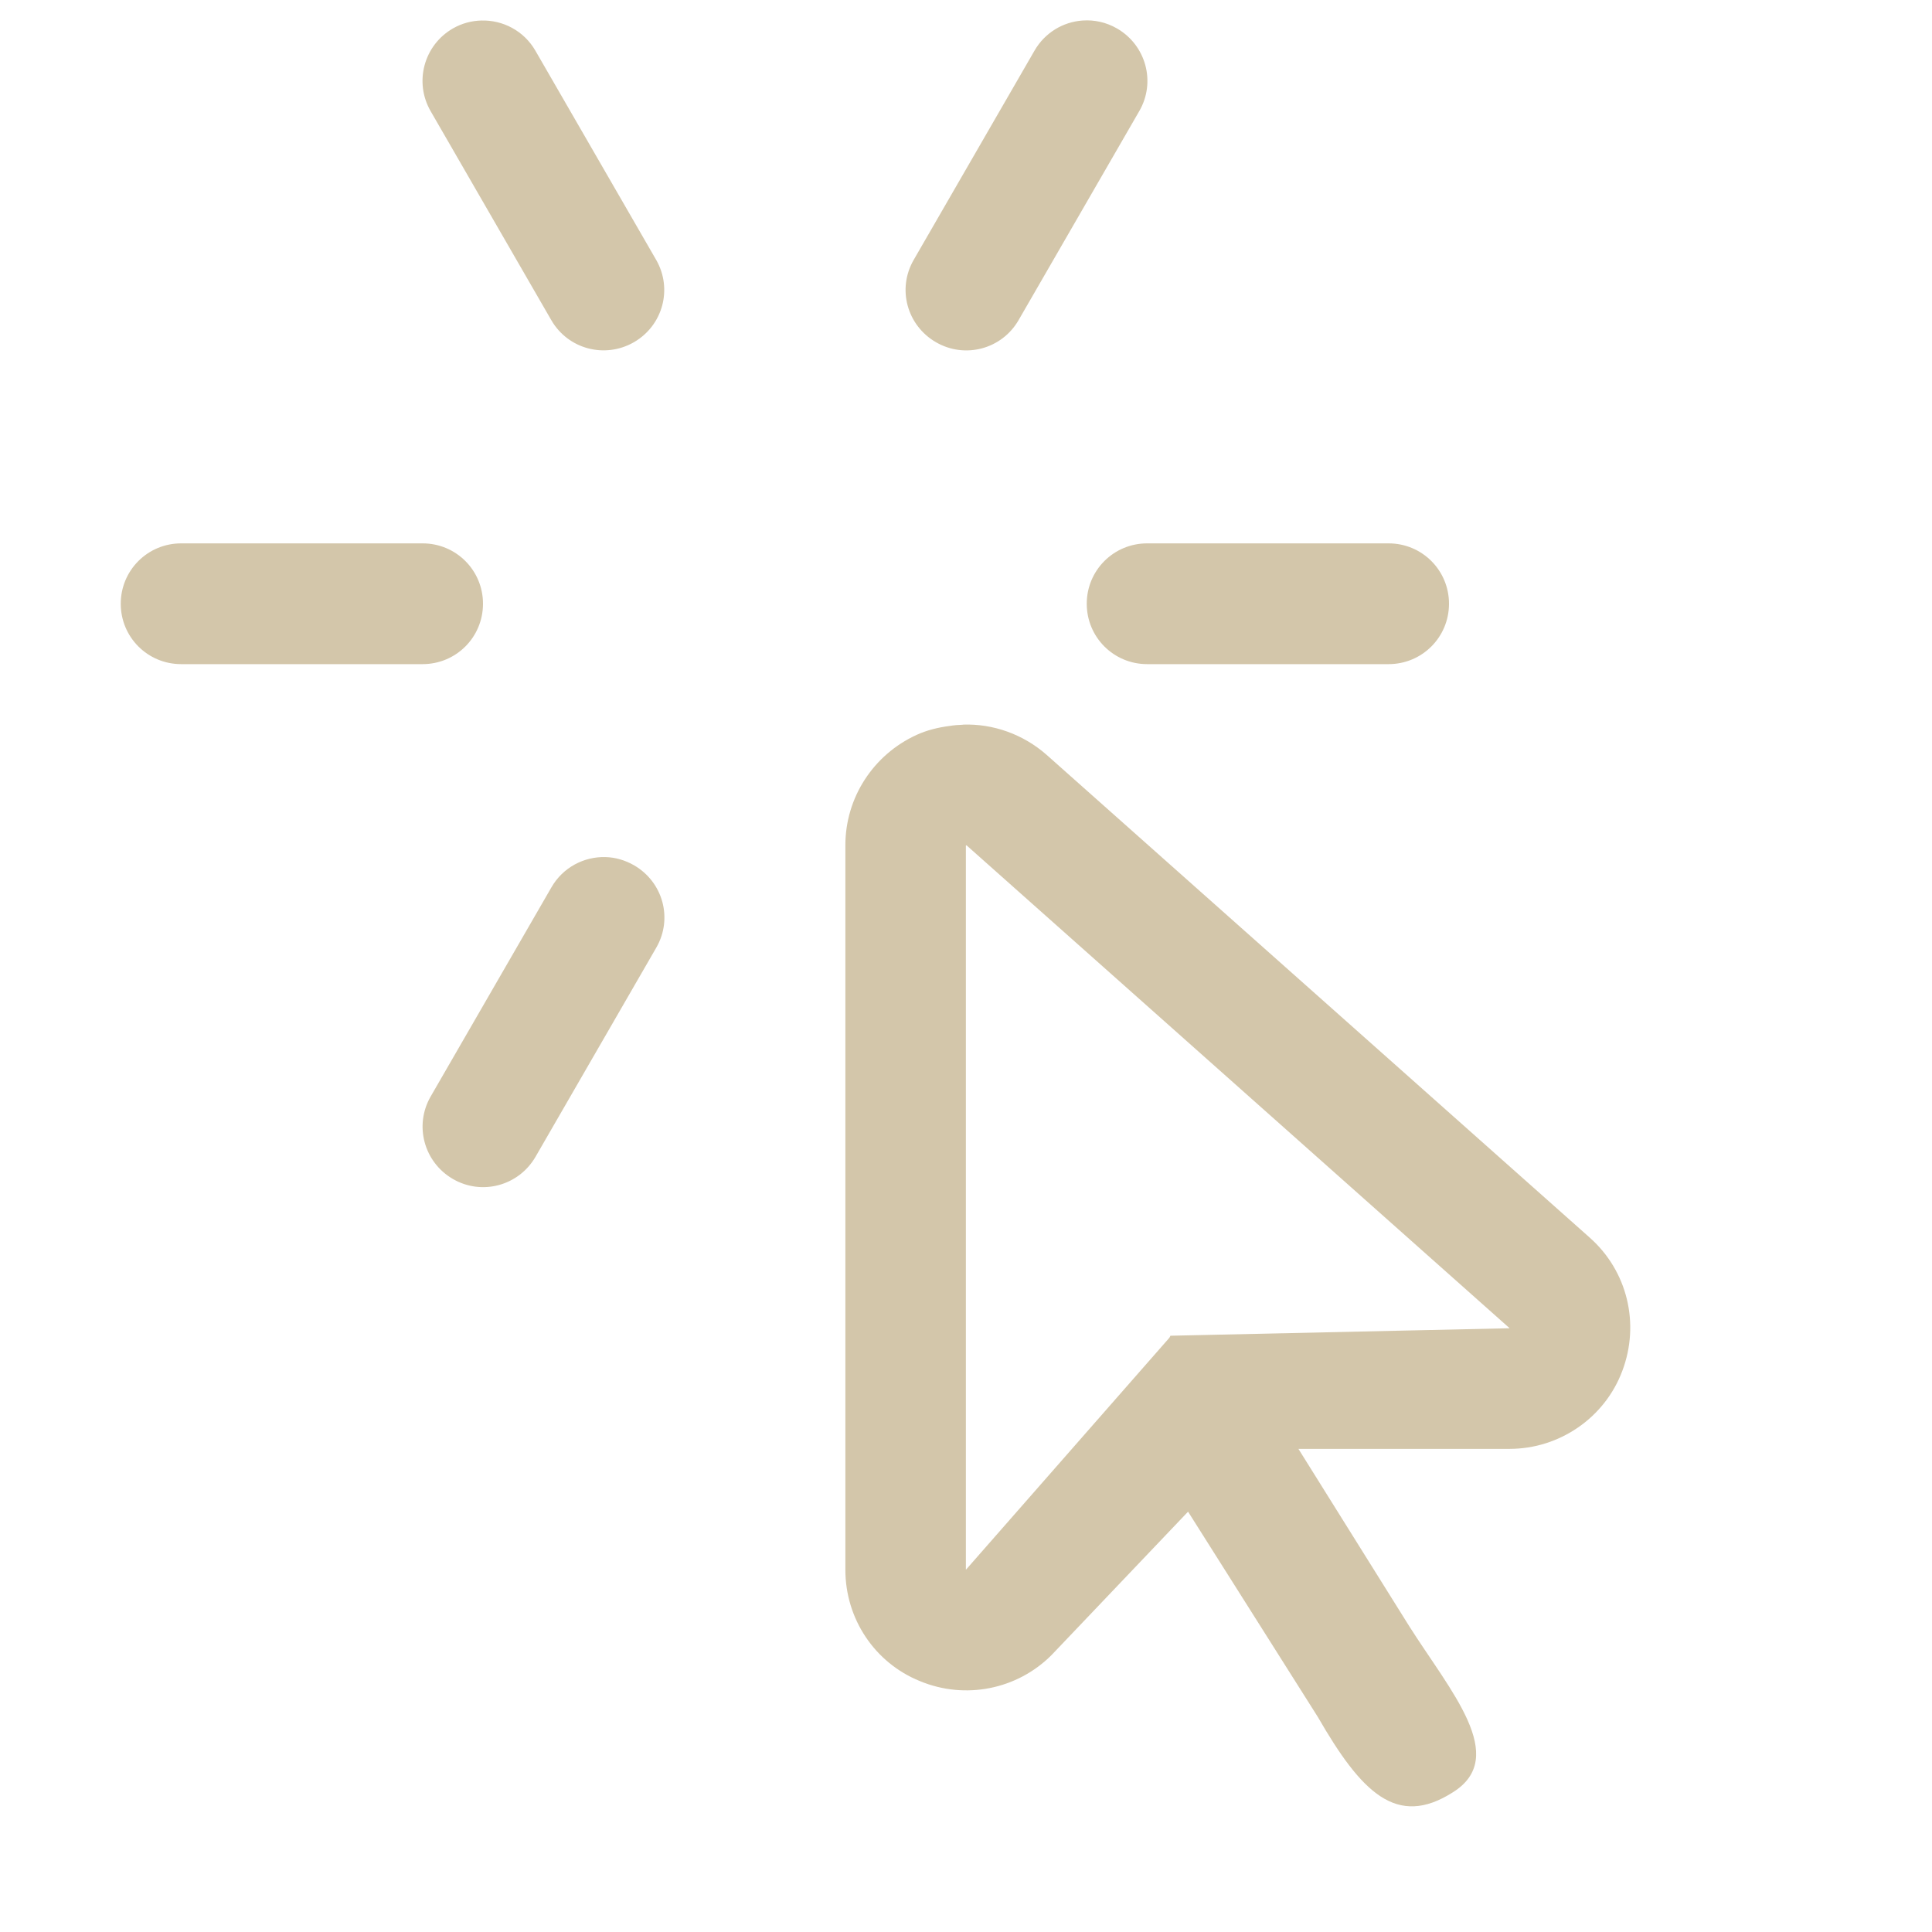 <svg width="16px" height="16px" version="1.1" viewBox="0 0 16 16" xmlns="http://www.w3.org/2000/svg">
 <path d="m3.986 0.17c-0.081 0.002-0.161 0.023-0.236 0.066-0.24 0.139-0.322 0.444-0.184 0.684l1 1.732c0.139 0.24 0.444 0.32 0.684 0.182 0.24-0.139 0.322-0.442 0.184-0.682l-1-1.732c-0.095-0.165-0.27-0.255-0.447-0.25zm4.979 0c-0.16 0.011-0.312 0.1-0.398 0.25l-1 1.732c-0.139 0.24-0.056 0.543 0.184 0.682 0.24 0.139 0.545 0.058 0.684-0.182l1-1.732c0.139-0.24 0.056-0.545-0.184-0.684-0.09-0.052-0.189-0.073-0.285-0.066zm-7.465 4.33c-0.277 0-0.5 0.223-0.5 0.5s0.223 0.5 0.5 0.5h2c0.277 0 0.5-0.223 0.5-0.5s-0.223-0.5-0.5-0.5h-2zm8 0c-0.277 0-0.5 0.223-0.5 0.5s0.223 0.5 0.5 0.5h2c0.277 0 0.5-0.223 0.5-0.5s-0.223-0.5-0.5-0.5h-2zm-1.527 1.502c-0.036 0.001-0.073 0.004-0.109 0.01-0.094 0.012-0.188 0.035-0.273 0.074-0.359 0.164-0.59 0.52-0.59 0.914v6c0 0.406 0.242 0.77 0.617 0.922 0.375 0.156 0.805 0.07 1.09-0.215l1.131-1.188 1.074 1.699c0.362 0.628 0.654 0.922 1.119 0.625 0.469-0.293-0.023-0.841-0.361-1.375l-0.918-1.469h1.748c0.414 0 0.789-0.258 0.934-0.645 0.148-0.391 0.043-0.828-0.27-1.105l-4.5-4c-0.191-0.167-0.439-0.257-0.691-0.248zm0.031 0.998h0.006c-0.009 0.001-0.006-1.938e-4 -0.004 0.002l4.494 3.996v0.002h-0.002l-2.805 0.062-0.008 0.016-1.684 1.92h-0.002v-5.996h0.004v-0.002zm-2.99 0.098c-0.177-0.005-0.352 0.085-0.447 0.25l-1 1.732c-0.139 0.24-0.056 0.545 0.184 0.684 0.24 0.139 0.545 0.056 0.684-0.184l1-1.732c0.139-0.24 0.056-0.543-0.184-0.682-0.075-0.043-0.156-0.066-0.236-0.068z" fill="#D3C6AA"/>
</svg>
